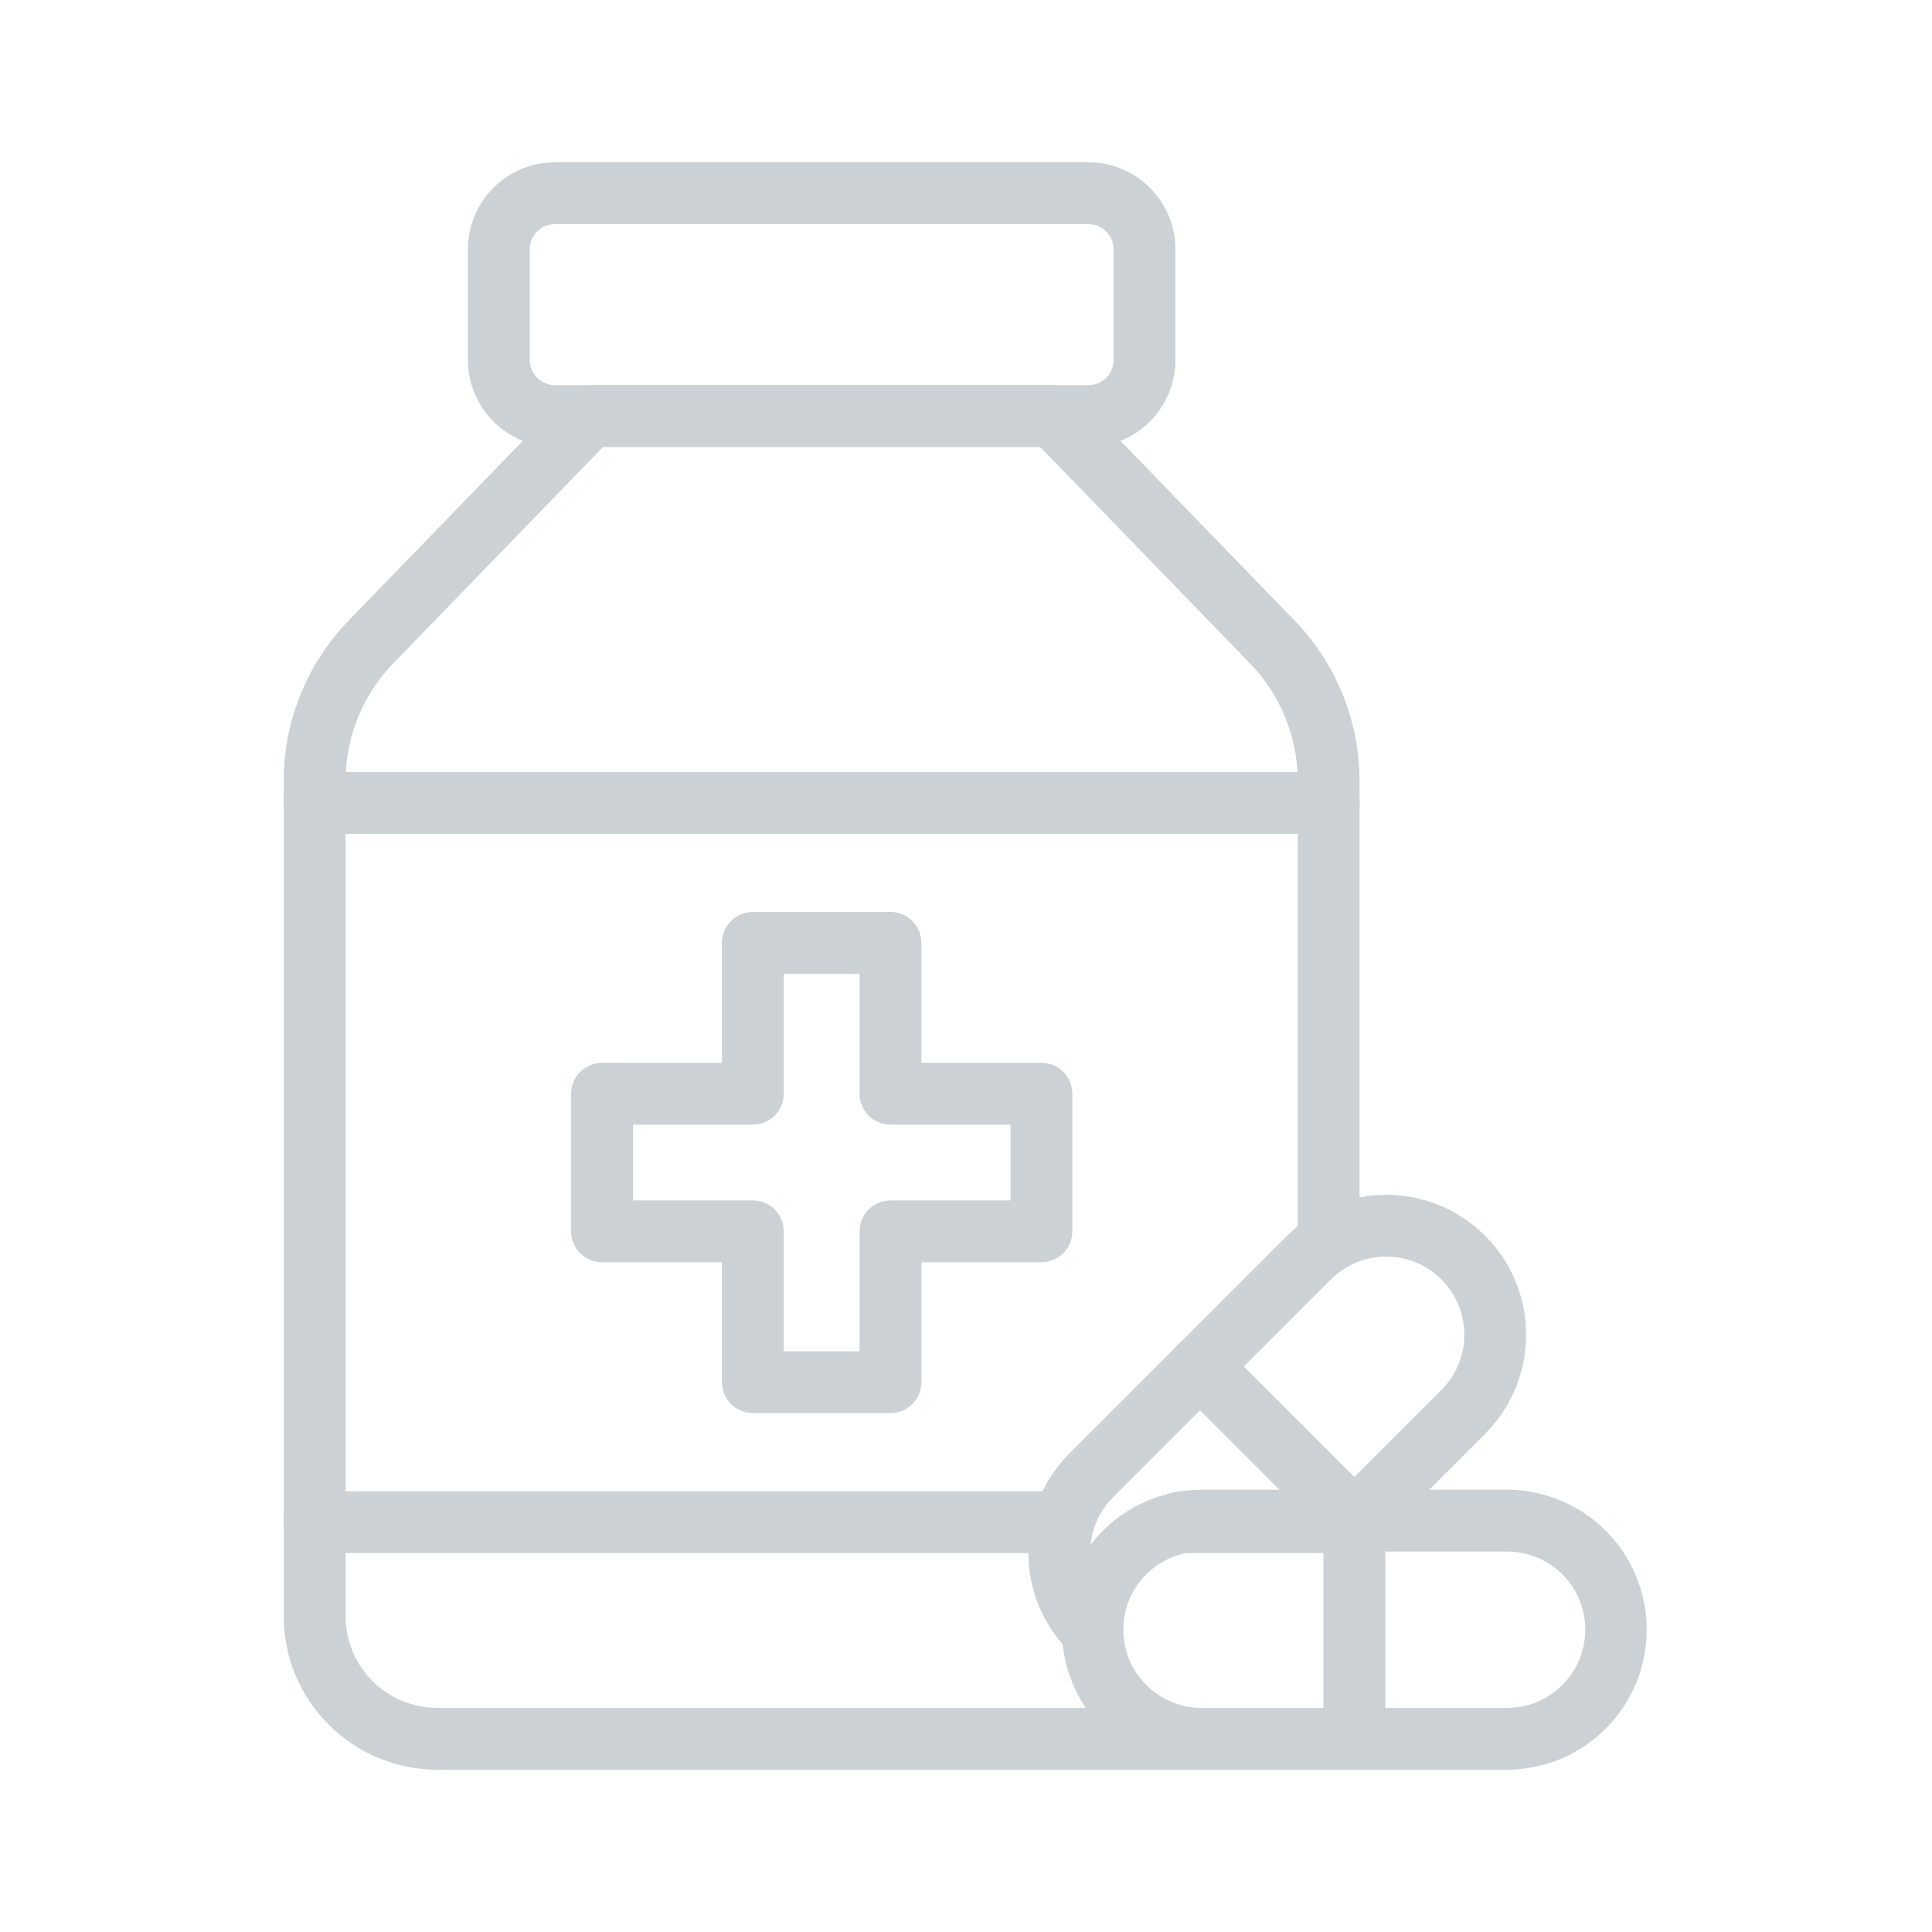 <svg width="30" height="30" viewBox="0 0 30 30" fill="none" xmlns="http://www.w3.org/2000/svg">
<g id="fi_9660407">
<path id="Vector" d="M18.728 27.48H6.788C6.156 27.479 5.551 27.228 5.104 26.781C4.657 26.335 4.406 25.729 4.405 25.097V12.109C4.41 11.177 4.778 10.284 5.43 9.619L8.815 6.127C8.86 6.081 8.914 6.044 8.973 6.019C9.032 5.994 9.095 5.981 9.16 5.981H16.356C16.42 5.981 16.484 5.994 16.543 6.019C16.602 6.044 16.656 6.081 16.701 6.127L20.087 9.62C20.738 10.284 21.106 11.176 21.111 12.107V19.286C21.111 19.413 21.061 19.535 20.971 19.626C20.881 19.716 20.758 19.766 20.631 19.766C20.504 19.766 20.382 19.716 20.292 19.626C20.202 19.535 20.151 19.413 20.151 19.286V12.109C20.146 11.427 19.875 10.774 19.397 10.288L16.153 6.941H9.363L6.119 10.288C5.641 10.774 5.371 11.428 5.366 12.111V25.097C5.366 25.474 5.516 25.836 5.782 26.102C6.049 26.369 6.41 26.519 6.787 26.52H18.727C18.855 26.52 18.977 26.571 19.067 26.661C19.157 26.751 19.207 26.873 19.207 27C19.207 27.127 19.157 27.249 19.067 27.34C18.977 27.43 18.855 27.48 18.727 27.48H18.728Z" fill="#CCD1D6"/>
<path id="Vector_2" d="M20.631 24.116C20.504 24.116 20.382 24.066 20.292 23.976C20.202 23.886 20.151 23.764 20.151 23.637V23.613C20.151 23.485 20.202 23.363 20.292 23.273C20.382 23.183 20.504 23.133 20.631 23.133C20.759 23.133 20.881 23.183 20.971 23.273C21.061 23.363 21.111 23.485 21.111 23.613V23.637C21.111 23.764 21.061 23.886 20.971 23.976C20.881 24.066 20.759 24.116 20.631 24.116Z" fill="#CCD1D6"/>
<path id="Vector_3" d="M20.632 24.116H18.354C18.227 24.116 18.105 24.066 18.015 23.976C17.925 23.886 17.874 23.764 17.874 23.636C17.874 23.509 17.925 23.387 18.015 23.297C18.105 23.207 18.227 23.156 18.354 23.156H20.632C20.759 23.156 20.881 23.207 20.971 23.297C21.061 23.387 21.112 23.509 21.112 23.636C21.112 23.764 21.061 23.886 20.971 23.976C20.881 24.066 20.759 24.116 20.632 24.116Z" fill="#CCD1D6"/>
<path id="Vector_4" d="M16.515 24.116H4.885C4.758 24.116 4.636 24.066 4.546 23.976C4.456 23.886 4.405 23.764 4.405 23.636C4.405 23.509 4.456 23.387 4.546 23.297C4.636 23.207 4.758 23.156 4.885 23.156H16.515C16.642 23.156 16.765 23.207 16.855 23.297C16.945 23.387 16.995 23.509 16.995 23.636C16.995 23.764 16.945 23.886 16.855 23.976C16.765 24.066 16.642 24.116 16.515 24.116Z" fill="#CCD1D6"/>
<path id="Vector_5" d="M20.632 12.947H4.885C4.758 12.947 4.636 12.897 4.546 12.807C4.456 12.717 4.405 12.595 4.405 12.467C4.405 12.34 4.456 12.218 4.546 12.128C4.636 12.038 4.758 11.987 4.885 11.987H20.632C20.759 11.987 20.881 12.038 20.971 12.128C21.061 12.218 21.112 12.34 21.112 12.467C21.112 12.595 21.061 12.717 20.971 12.807C20.881 12.897 20.759 12.947 20.632 12.947Z" fill="#CCD1D6"/>
<path id="Vector_6" d="M16.9 6.941H8.617C8.259 6.941 7.915 6.798 7.662 6.545C7.409 6.291 7.266 5.948 7.266 5.589V3.871C7.266 3.513 7.409 3.169 7.662 2.916C7.915 2.662 8.259 2.52 8.617 2.52H16.9C17.259 2.52 17.602 2.662 17.856 2.916C18.109 3.169 18.252 3.513 18.252 3.871V5.589C18.252 5.948 18.109 6.291 17.856 6.545C17.602 6.798 17.259 6.941 16.9 6.941ZM8.617 3.48C8.514 3.48 8.414 3.521 8.34 3.594C8.267 3.668 8.226 3.767 8.226 3.871V5.589C8.226 5.693 8.267 5.793 8.34 5.866C8.414 5.94 8.514 5.981 8.617 5.981H16.9C17.004 5.981 17.104 5.939 17.177 5.866C17.251 5.793 17.292 5.693 17.292 5.589V3.871C17.292 3.767 17.251 3.668 17.177 3.594C17.104 3.521 17.004 3.48 16.9 3.48H8.617Z" fill="#CCD1D6"/>
<path id="Vector_7" d="M16.944 25.785C16.881 25.786 16.819 25.773 16.76 25.749C16.702 25.725 16.649 25.69 16.605 25.645C16.403 25.443 16.243 25.204 16.133 24.94C16.024 24.676 15.968 24.393 15.968 24.108C15.968 23.822 16.024 23.54 16.133 23.276C16.243 23.012 16.403 22.773 16.605 22.571L18.296 20.88L19.987 19.189C20.394 18.781 20.947 18.552 21.524 18.552C22.1 18.552 22.653 18.781 23.061 19.189C23.469 19.596 23.698 20.149 23.698 20.726C23.698 21.302 23.469 21.855 23.061 22.263L21.381 23.943C21.361 23.964 21.34 23.982 21.317 23.999C21.22 24.073 21.098 24.106 20.976 24.093C20.855 24.08 20.743 24.02 20.663 23.927C20.584 23.834 20.543 23.715 20.549 23.593C20.555 23.47 20.608 23.355 20.695 23.27L22.382 21.584C22.61 21.356 22.738 21.048 22.738 20.726C22.738 20.404 22.61 20.095 22.382 19.867C22.155 19.64 21.846 19.512 21.524 19.512C21.202 19.512 20.893 19.64 20.666 19.867L18.975 21.558L17.283 23.25C17.056 23.477 16.928 23.786 16.928 24.108C16.928 24.43 17.056 24.739 17.283 24.966C17.35 25.034 17.396 25.119 17.415 25.212C17.433 25.305 17.424 25.402 17.387 25.489C17.351 25.577 17.289 25.652 17.21 25.705C17.132 25.758 17.039 25.786 16.944 25.786V25.785Z" fill="#CCD1D6"/>
<path id="Vector_8" d="M21.03 24.095C20.967 24.095 20.904 24.083 20.846 24.059C20.788 24.035 20.735 23.999 20.691 23.955L18.295 21.559C18.25 21.514 18.215 21.462 18.191 21.403C18.167 21.345 18.154 21.282 18.154 21.219C18.154 21.092 18.205 20.97 18.295 20.88C18.385 20.79 18.508 20.739 18.635 20.739C18.762 20.739 18.884 20.79 18.975 20.88L21.37 23.276C21.437 23.343 21.483 23.428 21.502 23.522C21.52 23.615 21.511 23.712 21.474 23.799C21.438 23.887 21.376 23.962 21.297 24.015C21.218 24.067 21.125 24.096 21.03 24.095Z" fill="#CCD1D6"/>
<path id="Vector_9" d="M23.421 27.48H18.638C18.066 27.473 17.519 27.241 17.117 26.834C16.715 26.427 16.489 25.878 16.489 25.306C16.489 24.734 16.715 24.184 17.117 23.777C17.519 23.371 18.066 23.139 18.638 23.132H23.421C23.993 23.139 24.54 23.371 24.942 23.777C25.344 24.184 25.57 24.734 25.57 25.306C25.57 25.878 25.344 26.427 24.942 26.834C24.54 27.241 23.993 27.473 23.421 27.48ZM18.638 24.092C18.319 24.097 18.015 24.227 17.792 24.454C17.568 24.681 17.443 24.987 17.443 25.306C17.443 25.625 17.568 25.93 17.792 26.157C18.015 26.385 18.319 26.515 18.638 26.52H23.421C23.74 26.515 24.044 26.385 24.267 26.157C24.491 25.93 24.616 25.625 24.616 25.306C24.616 24.987 24.491 24.681 24.267 24.454C24.044 24.227 23.74 24.097 23.421 24.092H18.638Z" fill="#CCD1D6"/>
<path id="Vector_10" d="M21.03 27.48C20.902 27.48 20.78 27.429 20.69 27.339C20.6 27.249 20.55 27.127 20.55 27V23.612C20.55 23.485 20.6 23.362 20.69 23.272C20.78 23.182 20.902 23.132 21.03 23.132C21.157 23.132 21.279 23.182 21.369 23.272C21.459 23.362 21.51 23.485 21.51 23.612V27C21.51 27.127 21.459 27.249 21.369 27.339C21.279 27.429 21.157 27.48 21.03 27.48Z" fill="#CCD1D6"/>
<path id="Vector_11" d="M13.827 21.942H11.69C11.563 21.942 11.441 21.892 11.351 21.802C11.261 21.712 11.21 21.59 11.21 21.462V19.6H9.348C9.221 19.6 9.099 19.55 9.009 19.46C8.919 19.37 8.868 19.248 8.868 19.12V16.983C8.868 16.856 8.919 16.734 9.009 16.644C9.099 16.554 9.221 16.503 9.348 16.503H11.21V14.64C11.21 14.513 11.261 14.391 11.351 14.301C11.441 14.211 11.563 14.16 11.69 14.16H13.827C13.954 14.16 14.077 14.211 14.167 14.301C14.257 14.391 14.307 14.513 14.307 14.64V16.503H16.171C16.298 16.503 16.42 16.554 16.51 16.644C16.6 16.734 16.651 16.856 16.651 16.983V19.12C16.651 19.248 16.6 19.37 16.51 19.46C16.42 19.55 16.298 19.6 16.171 19.6H14.307V21.462C14.307 21.59 14.257 21.712 14.167 21.802C14.077 21.892 13.954 21.942 13.827 21.942ZM12.17 20.983H13.347V19.12C13.347 18.993 13.398 18.871 13.488 18.781C13.578 18.691 13.7 18.64 13.827 18.64H15.691V17.463H13.827C13.7 17.463 13.578 17.413 13.488 17.323C13.398 17.233 13.347 17.11 13.347 16.983V15.12H12.17V16.983C12.17 17.11 12.12 17.233 12.03 17.323C11.94 17.413 11.818 17.463 11.69 17.463H9.828V18.64H11.69C11.818 18.64 11.94 18.691 12.03 18.781C12.12 18.871 12.17 18.993 12.17 19.12V20.983Z" fill="#CCD1D6"/>
</g>
</svg>

